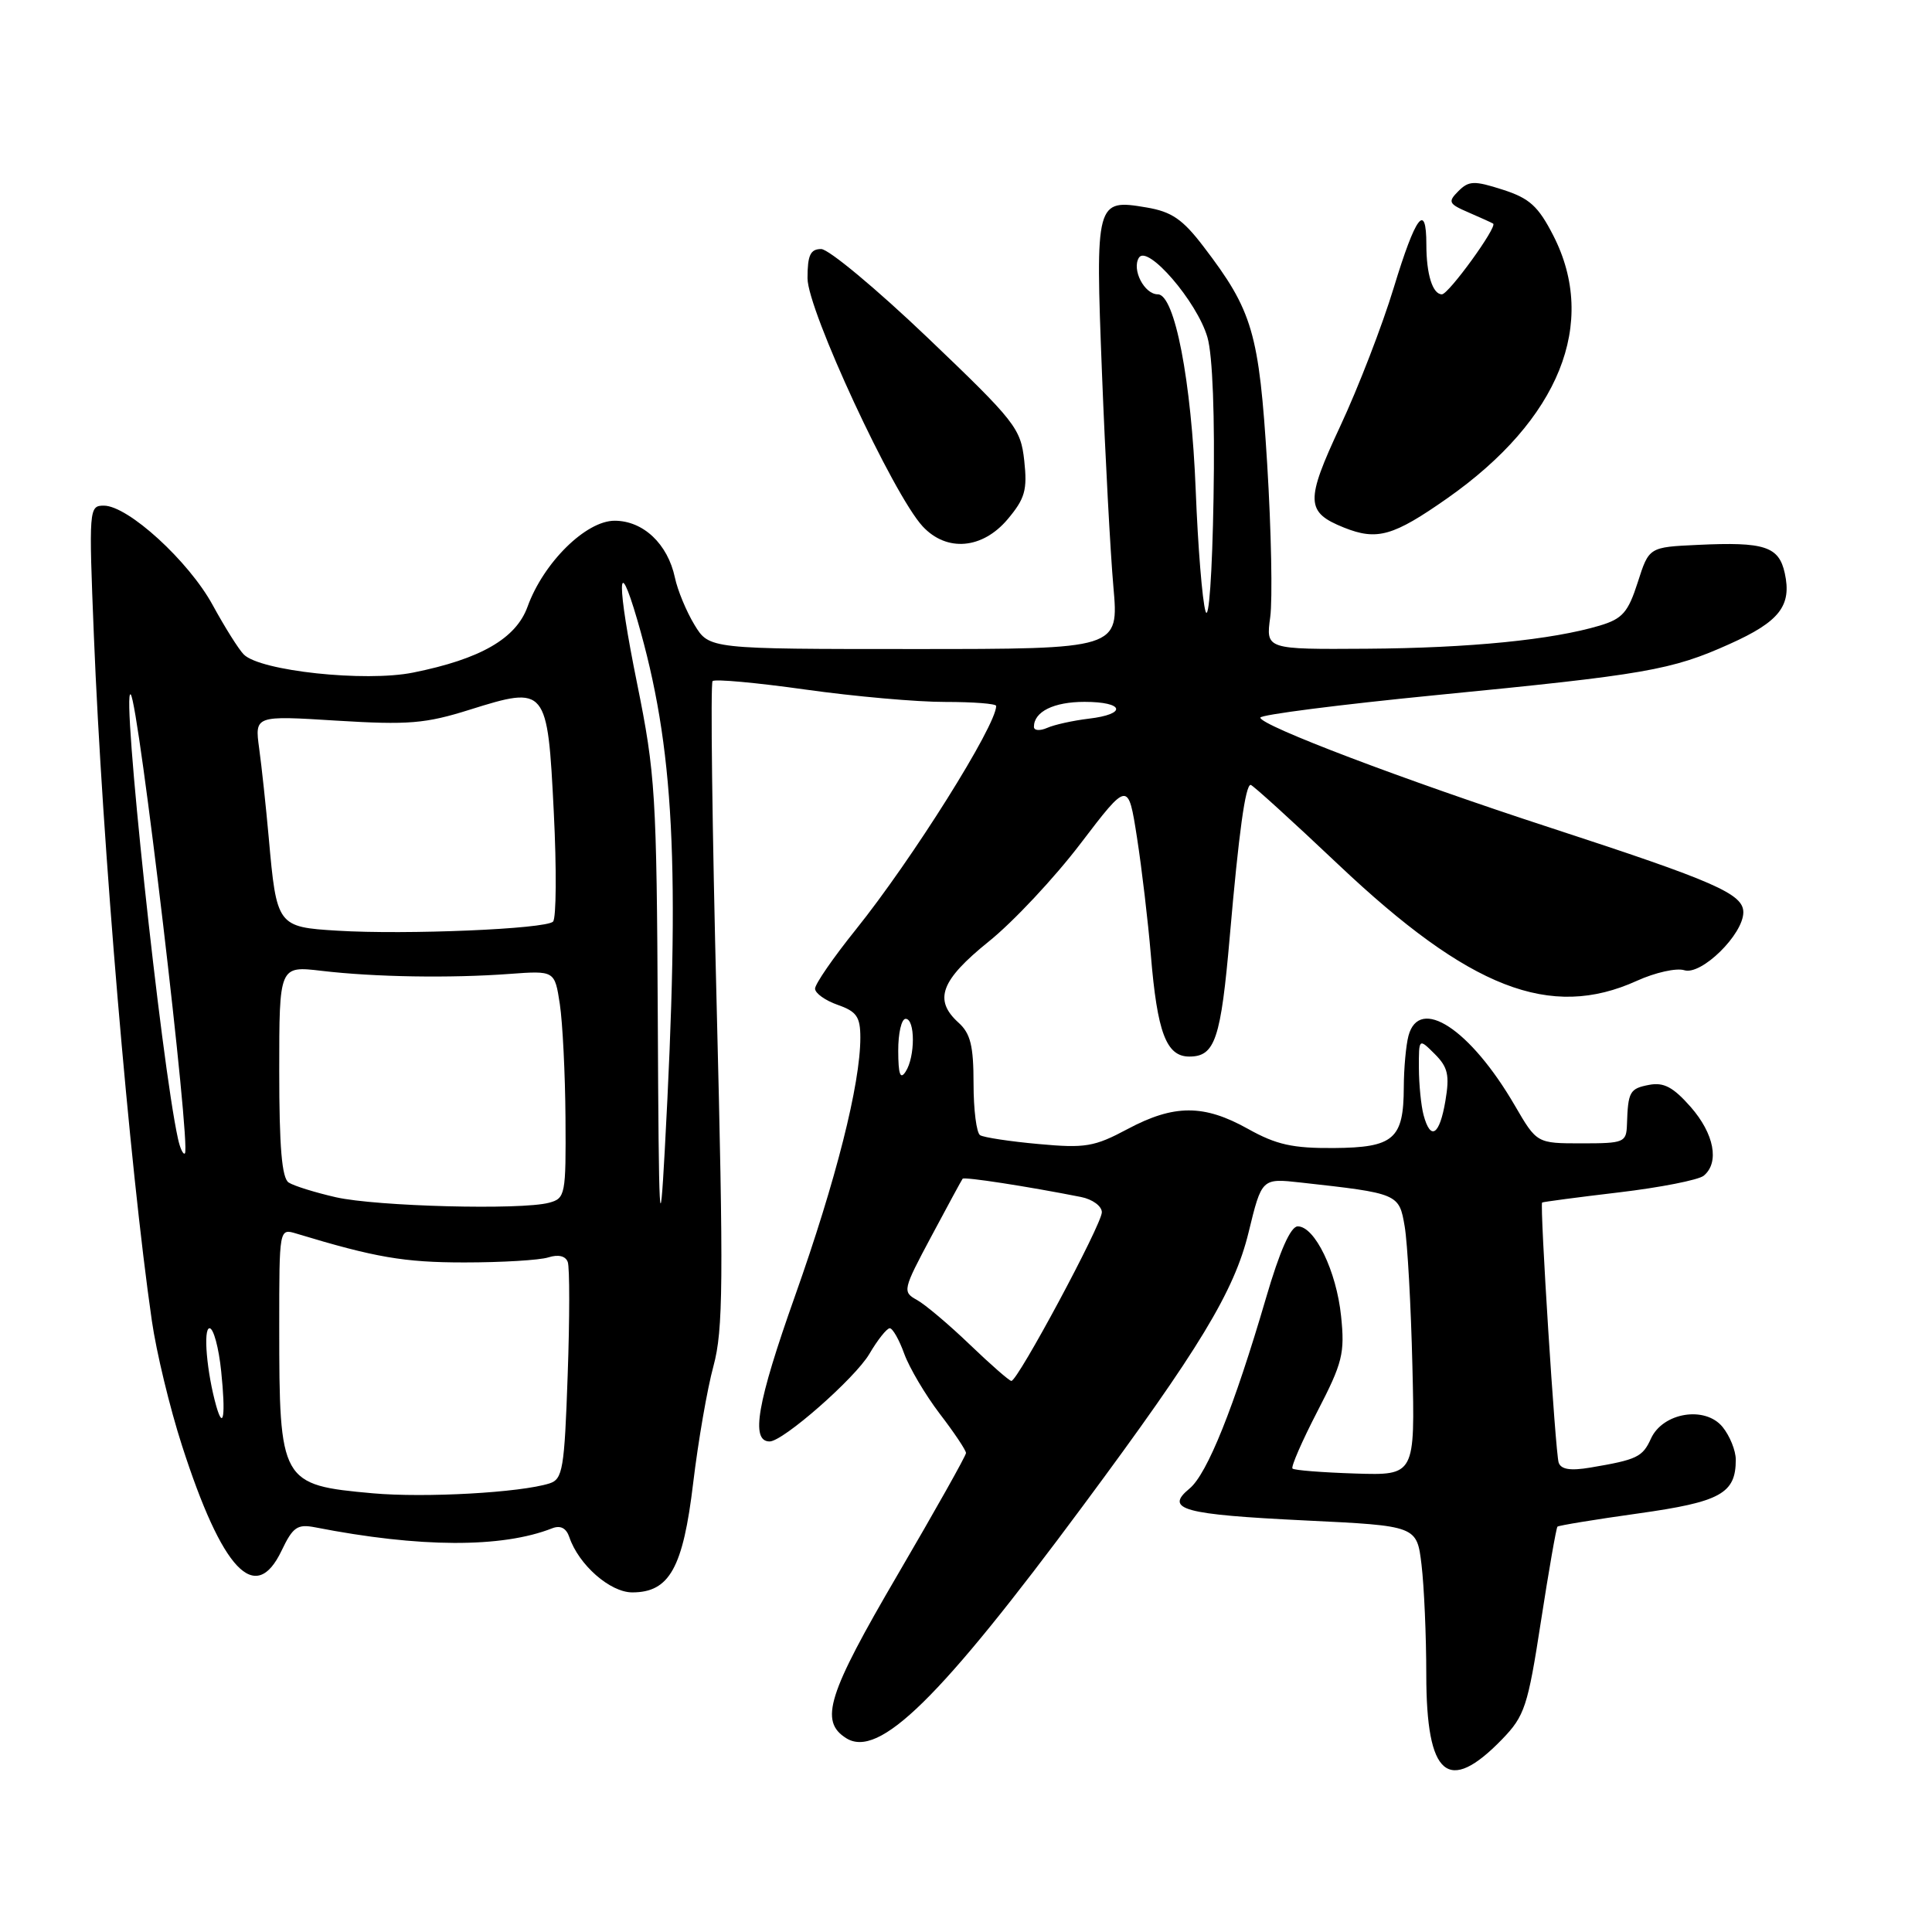 <?xml version="1.0" encoding="UTF-8" standalone="no"?>
<!DOCTYPE svg PUBLIC "-//W3C//DTD SVG 1.1//EN" "http://www.w3.org/Graphics/SVG/1.1/DTD/svg11.dtd" >
<svg xmlns="http://www.w3.org/2000/svg" xmlns:xlink="http://www.w3.org/1999/xlink" version="1.1" viewBox="0 0 256 256">
 <g >
 <path fill="currentColor"
d=" M 199.03 230.47 C 202.03 227.37 202.44 226.13 204.18 214.85 C 205.22 208.11 206.21 202.46 206.37 202.29 C 206.54 202.13 211.35 201.34 217.07 200.54 C 227.99 199.01 230.00 197.90 230.00 193.42 C 230.00 192.21 229.21 190.26 228.25 189.08 C 225.94 186.25 220.34 187.16 218.76 190.62 C 217.65 193.07 216.91 193.42 210.74 194.46 C 208.08 194.91 206.84 194.71 206.53 193.80 C 206.10 192.55 204.01 159.66 204.34 159.34 C 204.43 159.26 209.00 158.65 214.50 158.00 C 220.00 157.35 225.06 156.35 225.75 155.79 C 227.87 154.04 227.14 150.23 224.02 146.67 C 221.71 144.05 220.46 143.38 218.52 143.75 C 215.94 144.24 215.72 144.65 215.58 149.00 C 215.50 151.38 215.21 151.50 209.57 151.50 C 203.64 151.50 203.64 151.50 200.73 146.50 C 194.83 136.35 188.06 131.91 186.63 137.25 C 186.30 138.49 186.02 141.55 186.01 144.06 C 185.99 150.93 184.69 152.06 176.74 152.12 C 171.29 152.16 169.12 151.68 165.38 149.59 C 159.52 146.31 155.57 146.32 149.40 149.61 C 145.00 151.96 143.80 152.16 137.62 151.59 C 133.84 151.25 130.36 150.72 129.87 150.42 C 129.39 150.13 129.00 147.05 129.00 143.60 C 129.00 138.58 128.60 136.94 127.00 135.50 C 123.68 132.49 124.65 129.89 131.01 124.76 C 134.25 122.16 139.73 116.31 143.19 111.76 C 149.49 103.50 149.49 103.50 150.66 111.00 C 151.30 115.12 152.12 122.10 152.49 126.50 C 153.34 136.83 154.54 140.00 157.59 140.00 C 161.00 140.00 161.77 137.72 162.96 124.00 C 164.15 110.32 165.02 104.00 165.72 104.00 C 165.97 104.00 171.20 108.75 177.34 114.56 C 194.73 131.01 205.42 135.17 216.90 129.96 C 219.32 128.86 222.15 128.23 223.18 128.56 C 225.44 129.27 231.00 123.81 231.00 120.88 C 231.00 118.44 227.22 116.79 205.50 109.70 C 186.11 103.38 167.00 96.13 167.00 95.09 C 167.00 94.71 177.46 93.37 190.25 92.11 C 218.07 89.39 221.48 88.80 229.17 85.34 C 235.80 82.37 237.44 80.26 236.49 75.94 C 235.71 72.40 233.81 71.78 224.97 72.20 C 218.50 72.50 218.50 72.50 217.01 77.16 C 215.73 81.14 214.99 81.99 211.99 82.89 C 205.67 84.78 194.76 85.87 181.11 85.96 C 167.73 86.05 167.73 86.05 168.31 81.78 C 168.63 79.42 168.45 70.30 167.91 61.50 C 166.83 44.06 165.99 41.20 159.47 32.67 C 156.71 29.05 155.25 28.05 151.92 27.49 C 145.20 26.35 145.13 26.62 146.02 49.50 C 146.45 60.50 147.13 73.21 147.53 77.75 C 148.26 86.00 148.26 86.00 121.11 86.00 C 93.97 86.00 93.97 86.00 92.02 82.79 C 90.95 81.03 89.78 78.21 89.43 76.54 C 88.48 72.07 85.23 69.00 81.44 69.00 C 77.64 69.00 72.01 74.55 69.90 80.40 C 68.37 84.62 63.66 87.33 54.74 89.12 C 48.40 90.40 34.47 88.91 32.30 86.72 C 31.63 86.05 29.78 83.10 28.18 80.17 C 25.00 74.34 16.96 67.00 13.76 67.00 C 11.79 67.00 11.76 67.38 12.44 84.25 C 13.55 111.79 17.17 154.62 20.12 175.00 C 20.71 179.12 22.50 186.55 24.10 191.50 C 29.45 208.12 33.84 212.75 37.31 205.47 C 38.81 202.33 39.40 201.92 41.77 202.38 C 55.61 205.09 66.50 205.13 73.16 202.51 C 74.26 202.08 75.03 202.47 75.44 203.68 C 76.68 207.35 80.84 211.00 83.78 211.00 C 88.70 211.00 90.51 207.76 91.85 196.50 C 92.51 191.00 93.71 184.03 94.54 181.00 C 95.83 176.23 95.88 169.88 94.96 133.14 C 94.37 109.84 94.13 90.54 94.42 90.25 C 94.72 89.95 100.25 90.46 106.73 91.37 C 113.20 92.28 121.54 93.02 125.25 93.01 C 128.96 93.01 132.00 93.24 132.00 93.54 C 132.00 96.15 120.87 113.88 113.38 123.20 C 110.42 126.88 108.00 130.39 108.00 131.00 C 108.00 131.61 109.35 132.57 111.00 133.15 C 113.51 134.03 114.00 134.73 114.00 137.49 C 114.00 143.66 110.78 156.39 105.33 171.76 C 100.32 185.88 99.43 191.00 101.98 191.00 C 103.76 191.00 113.27 182.65 115.19 179.41 C 116.29 177.53 117.51 176.00 117.90 176.00 C 118.28 176.00 119.15 177.52 119.82 179.39 C 120.50 181.25 122.61 184.82 124.52 187.33 C 126.44 189.83 128.00 192.17 128.00 192.53 C 128.00 192.89 123.92 200.14 118.94 208.66 C 109.67 224.50 108.54 228.07 112.13 230.32 C 116.47 233.04 124.53 225.13 143.52 199.50 C 158.94 178.71 163.54 171.11 165.44 163.31 C 167.19 156.12 167.19 156.12 172.34 156.69 C 185.32 158.13 185.39 158.16 186.13 162.52 C 186.50 164.71 186.96 173.03 187.15 181.00 C 187.50 195.50 187.50 195.50 179.58 195.25 C 175.23 195.11 171.49 194.82 171.26 194.59 C 171.04 194.37 172.52 190.96 174.56 187.02 C 177.90 180.57 178.21 179.32 177.70 174.39 C 177.09 168.43 174.22 162.50 171.96 162.50 C 171.02 162.50 169.58 165.73 167.75 172.00 C 163.51 186.48 159.96 195.32 157.62 197.24 C 154.26 200.01 156.71 200.68 172.98 201.47 C 187.74 202.18 187.74 202.18 188.36 207.34 C 188.70 210.18 188.99 216.74 188.99 221.92 C 189.00 235.41 191.87 237.85 199.03 230.47 Z  M 133.52 68.80 C 135.82 66.06 136.14 64.93 135.72 61.05 C 135.25 56.75 134.56 55.87 122.92 44.75 C 116.15 38.29 109.80 33.00 108.81 33.00 C 107.38 33.00 107.00 33.81 107.00 36.87 C 107.00 41.08 118.36 65.55 122.26 69.75 C 125.44 73.17 130.17 72.77 133.52 68.80 Z  M 191.78 66.02 C 206.62 55.60 211.77 42.83 205.82 31.21 C 203.82 27.31 202.67 26.27 199.11 25.13 C 195.34 23.92 194.63 23.94 193.25 25.32 C 191.82 26.75 191.94 27.01 194.59 28.15 C 196.19 28.84 197.66 29.51 197.85 29.63 C 198.45 30.03 191.95 39.00 191.06 39.00 C 189.83 39.00 189.00 36.34 189.00 32.42 C 189.00 26.69 187.59 28.55 184.68 38.12 C 183.16 43.13 179.97 51.38 177.60 56.45 C 172.95 66.41 173.00 67.87 178.09 69.91 C 182.47 71.66 184.61 71.05 191.78 66.02 Z  M 49.40 197.87 C 37.19 196.77 37.00 196.44 37.00 175.76 C 37.00 162.77 37.00 162.77 39.25 163.45 C 49.71 166.62 53.53 167.28 61.53 167.28 C 66.49 167.28 71.50 166.98 72.66 166.61 C 73.98 166.19 74.94 166.42 75.23 167.22 C 75.49 167.92 75.49 174.68 75.22 182.22 C 74.79 194.68 74.56 196.00 72.81 196.56 C 68.96 197.78 56.34 198.49 49.40 197.87 Z  M 28.66 186.33 C 27.40 181.87 26.89 176.00 27.77 176.00 C 28.29 176.00 28.99 178.57 29.31 181.72 C 29.91 187.51 29.61 189.65 28.66 186.33 Z  M 128.50 178.16 C 125.75 175.52 122.60 172.86 121.50 172.25 C 119.56 171.18 119.62 170.92 123.41 163.82 C 125.56 159.79 127.42 156.36 127.55 156.19 C 127.77 155.91 136.13 157.20 143.25 158.61 C 144.76 158.91 146.00 159.82 146.00 160.63 C 146.00 162.23 134.85 183.01 134.01 182.98 C 133.73 182.97 131.25 180.80 128.50 178.16 Z  M 87.16 134.91 C 87.01 105.25 86.84 102.54 84.42 90.57 C 81.73 77.31 81.74 72.87 84.45 82.16 C 89.36 99.06 90.15 114.47 88.08 152.50 C 87.42 164.60 87.29 162.22 87.16 134.91 Z  M 44.50 158.64 C 41.75 158.01 38.94 157.14 38.25 156.69 C 37.35 156.11 37.00 151.99 37.00 141.93 C 37.00 127.98 37.00 127.98 42.61 128.64 C 49.64 129.47 59.69 129.63 67.50 129.05 C 73.50 128.61 73.50 128.61 74.18 133.05 C 74.55 135.50 74.89 142.29 74.93 148.13 C 75.00 158.34 74.91 158.79 72.75 159.37 C 69.06 160.36 49.88 159.86 44.50 158.64 Z  M 23.58 150.87 C 21.36 140.81 16.04 90.83 17.32 92.02 C 18.36 92.99 25.33 152.00 24.50 152.83 C 24.28 153.05 23.86 152.17 23.58 150.87 Z  M 188.63 147.75 C 188.30 146.51 188.02 143.71 188.01 141.53 C 188.00 137.56 188.00 137.56 190.11 139.66 C 191.86 141.41 192.10 142.46 191.52 145.89 C 190.75 150.43 189.56 151.21 188.63 147.75 Z  M 119.02 139.25 C 119.01 136.91 119.45 135.00 120.00 135.00 C 121.28 135.00 121.28 140.03 120.00 142.00 C 119.29 143.10 119.03 142.36 119.02 139.25 Z  M 44.71 123.32 C 36.75 122.84 36.65 122.70 35.61 111.00 C 35.24 106.88 34.67 101.55 34.34 99.16 C 33.75 94.81 33.75 94.81 44.62 95.49 C 54.11 96.07 56.36 95.89 62.24 94.04 C 72.42 90.85 72.55 91.00 73.38 107.62 C 73.76 115.16 73.71 121.69 73.28 122.12 C 72.30 123.10 53.80 123.88 44.71 123.32 Z  M 137.00 96.31 C 137.00 94.30 139.63 93.00 143.70 93.00 C 148.99 93.00 149.39 94.63 144.25 95.23 C 142.19 95.48 139.71 96.02 138.75 96.45 C 137.79 96.87 137.00 96.81 137.00 96.31 Z  M 159.74 81.00 C 159.31 79.62 158.73 72.42 158.44 65.00 C 157.87 50.45 155.66 39.00 153.42 39.00 C 151.63 39.00 149.94 35.72 150.91 34.15 C 152.03 32.33 158.62 39.96 159.99 44.69 C 160.68 47.04 160.99 55.19 160.80 66.00 C 160.63 76.08 160.18 82.44 159.74 81.00 Z "/>
</g>
</svg>